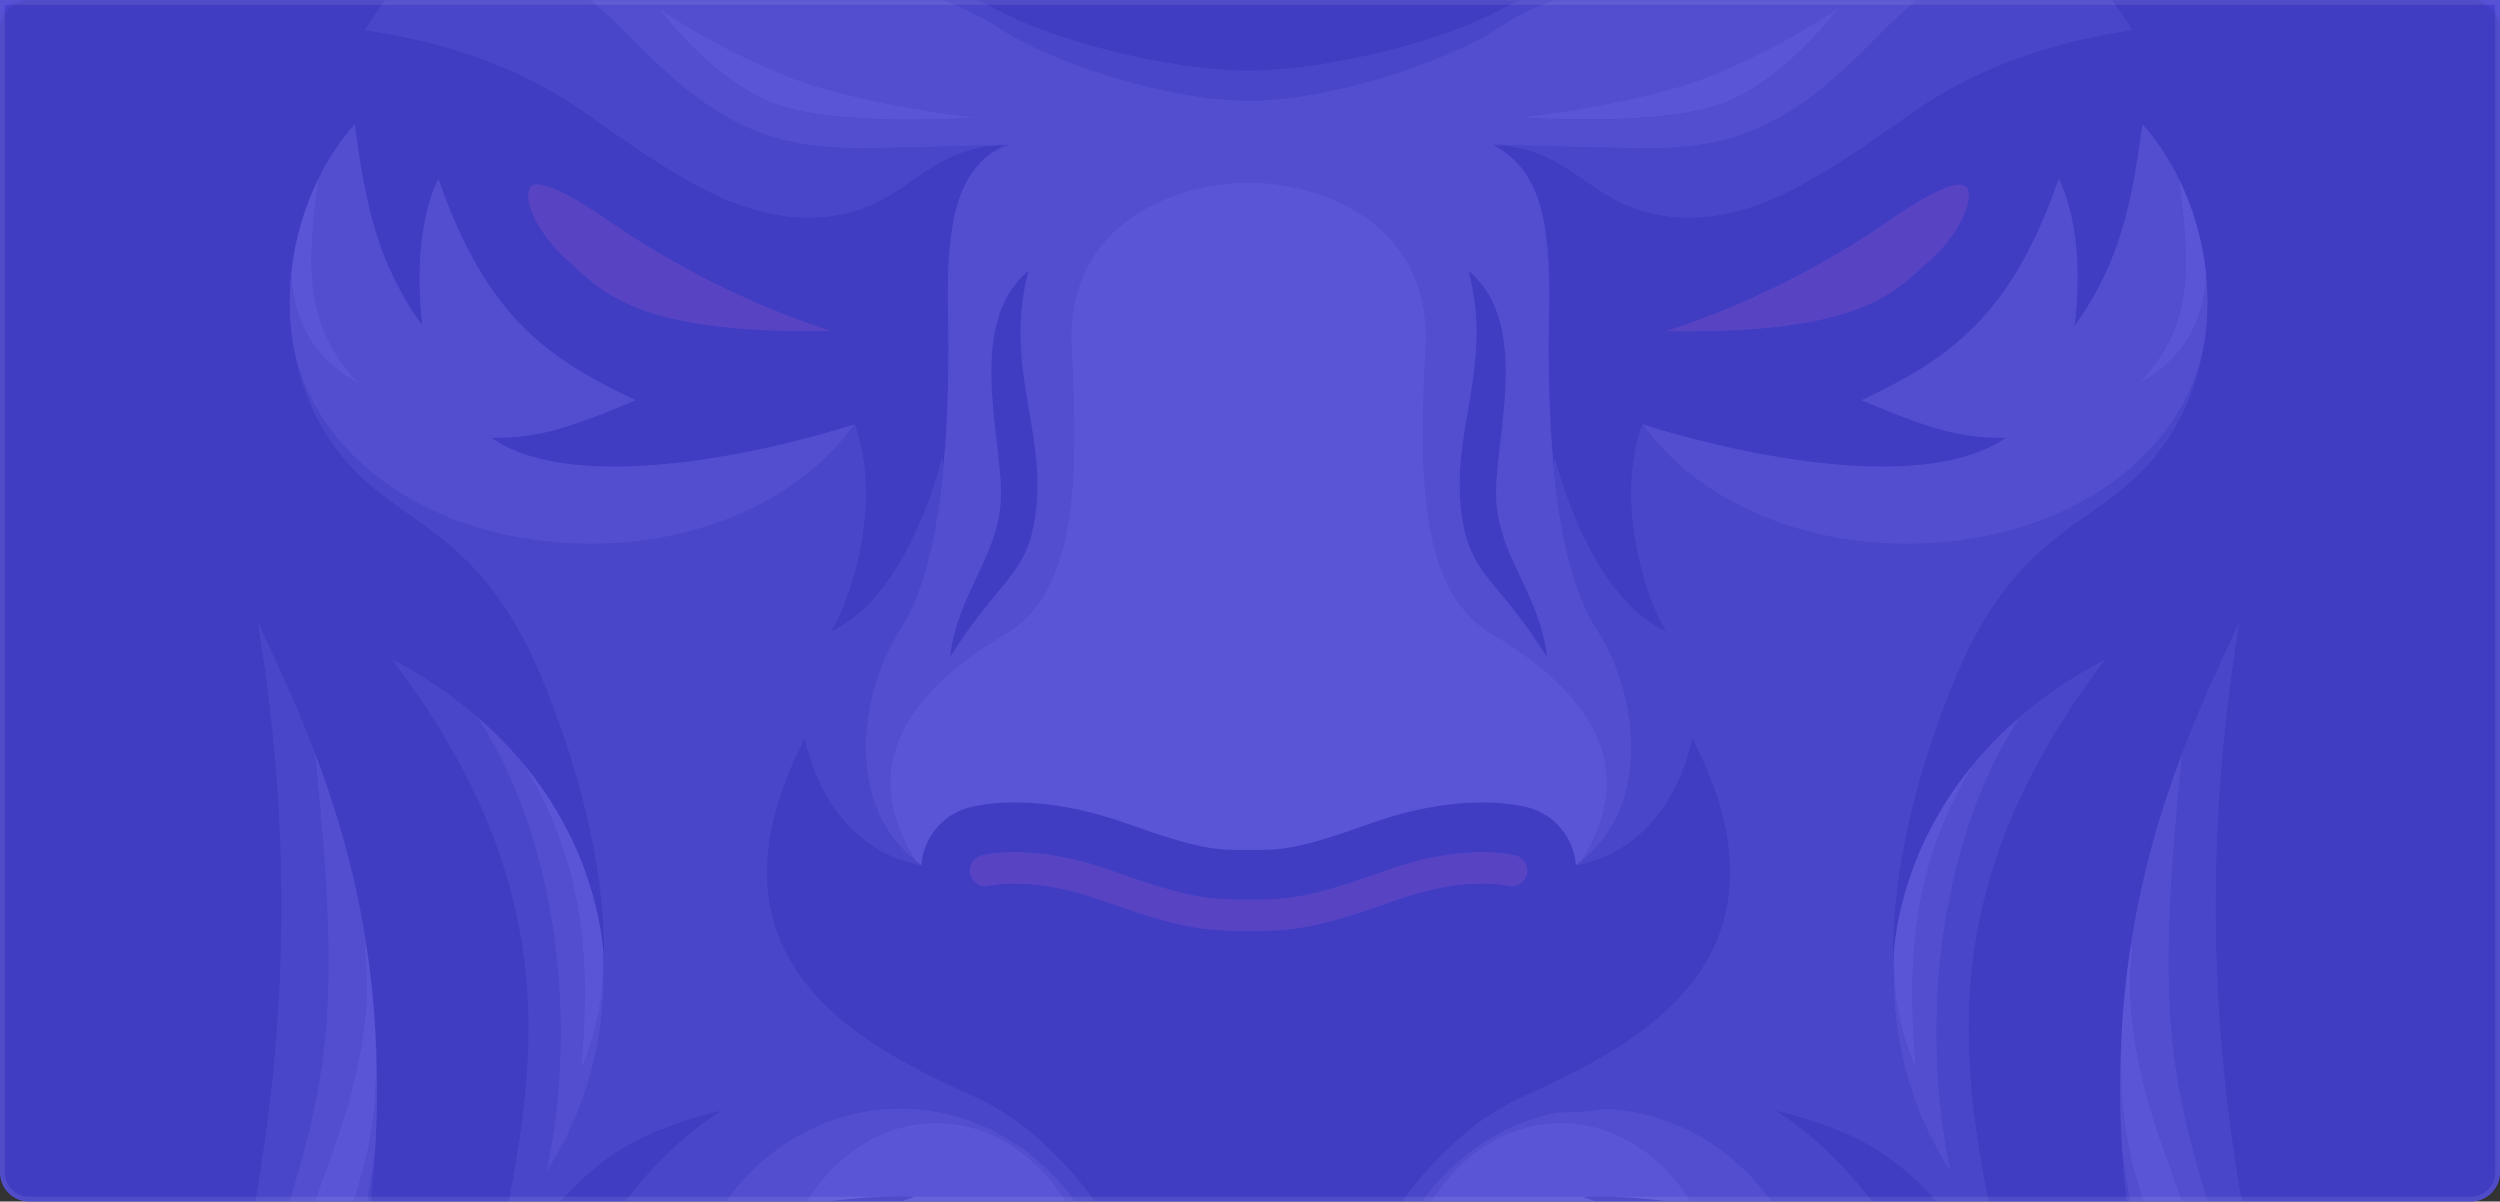 <svg width="1032" height="496" viewBox="0 0 1032 496" fill="none" xmlns="http://www.w3.org/2000/svg">
<rect x="0" y="0" width="1032" height="496" fill="#333333" stroke="none"/>
<path d="M0 0H1032V484C1032 490.627 1026.63 496 1020 496H12C5.373 496 0 490.627 0 484V0Z" fill="#4842D1"/>
<mask id="mask0_2_3562" style="mask-type:luminance" maskUnits="userSpaceOnUse" x="0" y="0" width="1032" height="496">
<rect width="1032" height="496" rx="12" fill="white"/>
<rect x="1" y="1" width="1030" height="494" rx="11" stroke="white" stroke-width="2"/>
</mask>
<g mask="url(#mask0_2_3562)">
<g opacity="0.1">
<path d="M861.371 206.027C861.088 206.189 860.8 206.35 860.512 206.512C860.8 206.35 861.088 206.189 861.371 206.027Z" fill="#05063A"/>
<path d="M869.641 200.758C869.414 200.912 869.191 201.067 868.959 201.222C869.191 201.067 869.414 200.912 869.641 200.758Z" fill="#05063A"/>
<path d="M852.451 210.641C852.11 210.798 851.77 210.955 851.43 211.112C851.77 210.955 852.11 210.798 852.451 210.641Z" fill="#05063A"/>
<path d="M842.913 214.688C842.535 214.83 842.149 214.968 841.762 215.11C842.149 214.968 842.531 214.83 842.913 214.688Z" fill="#05063A"/>
<path d="M822.085 220.801C821.716 220.881 821.338 220.947 820.965 221.027C821.338 220.947 821.716 220.881 822.085 220.801Z" fill="#05063A"/>
<path d="M877.161 195.113C877.031 195.219 876.9 195.328 876.77 195.433C876.9 195.328 877.031 195.219 877.161 195.113Z" fill="#05063A"/>
<path d="M810.825 222.777C810.519 222.777 810.209 222.778 809.908 222.778C810.209 222.778 810.519 222.777 810.825 222.777Z" fill="#05063A"/>
<path d="M832.78 218.07C832.389 218.186 831.993 218.293 831.598 218.404C831.993 218.293 832.389 218.186 832.78 218.07Z" fill="#05063A"/>
<path d="M146.822 189.087C146.821 189.087 146.821 189.086 146.82 189.086C146.821 189.086 146.821 189.087 146.822 189.087Z" fill="#05063A"/>
<path d="M883.853 189.086C883.853 189.086 883.852 189.087 883.852 189.087C883.852 189.087 883.853 189.086 883.853 189.086Z" fill="#05063A"/>
<path d="M179.403 211.107C179.063 210.955 178.727 210.798 178.391 210.641C178.727 210.798 179.063 210.955 179.403 211.107Z" fill="#05063A"/>
<path d="M170.3 206.503C170.016 206.346 169.737 206.184 169.453 206.027C169.737 206.184 170.016 206.346 170.3 206.503Z" fill="#05063A"/>
<path d="M189.037 215.105C188.655 214.968 188.272 214.83 187.895 214.688C188.272 214.83 188.655 214.968 189.037 215.105Z" fill="#05063A"/>
<path d="M199.232 218.399C198.841 218.288 198.445 218.181 198.059 218.07C198.445 218.181 198.841 218.288 199.232 218.399Z" fill="#05063A"/>
<path d="M161.881 201.213C161.658 201.063 161.44 200.908 161.217 200.758C161.44 200.912 161.658 201.063 161.881 201.213Z" fill="#05063A"/>
<path d="M154.053 195.429C153.923 195.324 153.797 195.219 153.666 195.113C153.797 195.219 153.923 195.324 154.053 195.429Z" fill="#05063A"/>
<path d="M209.877 221.027C209.508 220.952 209.13 220.881 208.766 220.801C209.135 220.881 209.508 220.952 209.877 221.027Z" fill="#05063A"/>
<path d="M515.4 29.217C547.681 29.217 595.799 16.911 619.554 3.987C642.389 -8.439 686.541 -16.289 707.246 -16.334C708.078 -16.338 708.945 -16.347 709.698 -16.325C700.56 -26.172 657.927 -31.709 625.034 -23.712C592.145 -15.711 550.119 -12.015 515.4 -12.015C480.68 -12.015 438.654 -15.711 405.766 -23.712C372.873 -31.709 330.239 -26.172 321.102 -16.325C321.854 -16.347 322.721 -16.338 323.553 -16.334C344.258 -16.289 388.41 -8.439 411.246 3.987C435.001 16.911 483.119 29.217 515.4 29.217Z" fill="#05063A"/>
<path d="M424.652 111.659C397.848 133.816 414.344 182.205 413.126 206.208C411.913 230.211 395.189 244.91 392.146 271.37C413.343 237.496 424.709 237.875 427.784 209.918C431.433 176.682 414.353 150.115 424.652 111.659Z" fill="#05063A"/>
<path d="M606.158 111.62C616.457 150.075 599.377 176.642 603.027 209.878C606.101 237.835 617.467 237.456 638.665 271.331C635.621 244.87 618.897 230.171 617.684 206.168C616.467 182.166 632.962 133.776 606.158 111.62Z" fill="#05063A"/>
<path d="M799.136 224.098C798.941 224.098 798.741 224.098 798.545 224.098C798.741 224.098 798.941 224.098 799.136 224.098Z" fill="#05063A"/>
<path d="M232.294 224.098C232.099 224.098 231.899 224.098 231.703 224.098C231.899 224.098 232.099 224.098 232.294 224.098Z" fill="#05063A"/>
<path d="M911.544 782.573C917.904 677.269 907.398 664.016 882.925 530.52C879.329 510.911 877.137 492.431 876.041 474.939C874.883 456.487 874.98 439.164 876.05 422.89C876.112 421.934 876.16 420.969 876.23 420.022C876.279 419.301 876.345 418.536 876.398 417.803C877.141 408.432 878.193 399.408 879.523 390.726C884.18 360.234 892.102 333.883 900.844 310.88C908.573 290.533 916.945 272.805 924.265 257.181C912.336 331.117 907.569 421.854 933.01 533.878C961.106 657.594 933.01 742.243 911.544 782.573ZM852.616 908.663C859.425 849.556 852.546 841.786 838.914 765.912C836.858 754.482 835.784 743.759 835.472 733.655C834.283 695.068 844.491 665.768 856.3 642.761C862.062 631.527 868.202 621.791 873.576 613.203C863.69 654.489 858.312 705.44 873.105 769.252C889.439 839.727 868.242 886.577 852.616 908.663ZM796.175 107.839C783.133 119.065 770.575 138.1 687.976 136.632C731.934 122.48 766.227 100.514 778.789 91.73C791.346 82.946 807.768 73.184 811.633 77.089C815.498 80.994 809.217 96.609 796.175 107.839ZM219.197 77.089C223.061 73.184 239.484 82.946 252.046 91.73C264.603 100.514 298.9 122.48 342.854 136.632C260.255 138.1 247.697 119.065 234.655 107.839C221.613 96.609 215.332 80.994 219.197 77.089ZM789.013 520.638C790.334 522.919 791.58 525.209 792.772 527.509C772.913 518.165 754.483 511.396 737.942 506.499C723.298 502.163 710.129 499.272 698.804 497.386C670.339 492.649 653.406 494.117 653.406 494.117C653.406 494.117 676.351 501.709 707.18 516.088C720.059 522.096 734.289 529.288 748.832 537.614C769.594 549.497 790.915 563.685 809.666 580.029C812.852 602.854 810.81 624.789 805.079 643.935C784.475 621.867 764.175 604.241 745.174 590.205C732.608 580.919 720.64 573.234 709.513 566.829C666.307 541.968 636.103 536.866 636.103 536.866C636.103 536.866 667.126 556.8 702.149 588.204C711.894 596.943 721.943 606.572 731.727 616.908C749.606 635.792 766.583 657.029 779.092 679.524C780.351 681.792 781.544 683.923 782.768 686.12C775.14 694.952 766.376 701.673 756.935 705.546C752.027 707.561 746.547 709.122 740.676 710.265C725.974 685.306 710.675 664.585 695.907 647.44C687.443 637.615 679.168 628.987 671.272 621.436C635.668 587.377 608 575.248 608 575.248C608 575.248 627.727 596.2 650.562 627.911C656.619 636.326 662.891 645.479 669.075 655.219C680.031 672.466 690.674 691.51 699.332 711.279C654.207 705.813 603.202 679.916 580.292 627.222C546.276 548.99 561.545 504.431 606.019 466.858C612.652 461.255 622.111 455.273 633.511 450.554C672.192 432.306 746.728 397.3 698.619 304.738C688.411 348.502 658.494 355.871 650.637 357.081C650.655 357.059 650.664 357.041 650.681 357.019C650.646 357.045 650.607 357.068 650.571 357.094C649.594 345.669 641.658 336.28 631.002 333.389V333.38C630.703 333.296 630.293 333.193 629.814 333.078C629.624 333.038 629.439 332.993 629.25 332.953C622.001 331.326 599.073 327.977 565.502 340.011C536.166 350.521 529.344 350.939 515.413 350.939C501.486 350.939 494.668 350.521 465.332 340.011C431.752 327.977 408.838 331.326 401.584 332.953C401.395 332.993 401.206 333.038 401.016 333.078C400.537 333.193 400.132 333.296 399.828 333.38L399.832 333.389C389.176 336.28 381.236 345.669 380.259 357.094C380.223 357.068 380.184 357.041 380.144 357.014C380.162 357.036 380.175 357.054 380.193 357.077C372.336 355.867 342.418 348.502 332.211 304.738C284.107 397.3 358.642 432.306 397.319 450.554C408.719 455.273 418.178 461.255 424.815 466.858C469.289 504.431 484.553 548.99 450.543 627.222C427.632 679.916 376.623 705.813 331.502 711.279C340.16 691.51 350.803 672.466 361.754 655.219C367.939 645.479 374.211 636.326 380.267 627.911C403.103 596.2 422.835 575.248 422.835 575.248C422.835 575.248 395.167 587.377 359.562 621.436C351.666 628.987 343.387 637.615 334.923 647.44C320.155 664.585 304.855 685.306 290.154 710.265C284.283 709.122 278.803 707.561 273.895 705.546C264.458 701.673 255.694 694.952 248.062 686.12C249.286 683.923 250.479 681.792 251.742 679.524C264.251 657.029 281.224 635.792 299.103 616.908C308.887 606.572 318.94 596.943 328.685 588.204C363.709 556.8 394.726 536.866 394.726 536.866C394.726 536.866 364.527 541.968 321.322 566.829C310.19 573.234 298.222 580.919 285.656 590.205C266.659 604.241 246.354 621.867 225.755 643.935C220.024 624.789 217.978 602.854 221.169 580.029C239.919 563.685 261.24 549.497 281.998 537.614C296.541 529.288 310.776 522.096 323.65 516.088C354.479 501.709 377.424 494.117 377.424 494.117C377.424 494.117 360.491 492.649 332.031 497.386C320.706 499.272 307.532 502.163 292.892 506.499C276.347 511.396 257.917 518.165 238.062 527.504C239.25 525.209 240.496 522.919 241.816 520.638C259.467 490.146 278.794 470.439 298.192 458.315C246.015 470.803 236.891 489.883 203.972 528.18C216.639 456.883 242.626 378.838 162.047 272.343C175.648 279.539 187.118 287.487 196.806 295.786C204.236 302.15 210.587 308.719 216.058 315.31C243.797 348.733 248.322 382.734 249.048 393.47C249.198 395.712 249.185 396.939 249.185 396.939C249.185 396.939 253.296 351.255 223.7 279.819C194.108 208.384 155.779 219.489 131.32 173.324C126.32 163.886 123.168 153.991 121.381 144.006C121.381 144.006 121.381 144.002 121.377 144.002C121.007 142.151 120.677 140.297 120.439 138.416C120.325 137.499 120.245 136.579 120.157 135.658C120.074 134.751 119.972 133.839 119.924 132.927C119.84 131.362 119.752 129.783 119.669 128.186C119.506 122.952 119.7 117.752 120.25 112.625C121.733 98.806 125.65 85.597 131.355 73.976C135.532 65.463 140.616 57.774 146.426 51.392C150.7 82.858 155.317 108.039 174.376 134.457C171.471 108.039 174.239 87.99 180.952 73.82C200.684 130.303 225.346 147.746 262.336 165.189C231.099 178.483 220.068 180.707 202.805 180.707C238.141 205.244 319.011 185.968 352.731 175.17L352.766 175.161C364.272 205.893 351.943 246.596 342.898 260.717C369.206 249.087 384 208.383 388.934 189.281C389.119 190.611 389.286 191.768 389.453 192.942C391.597 170.504 391.777 147.337 391.377 128.796C390.624 93.829 394.744 74.821 408.076 64.036C410.044 62.444 412.209 61.025 414.591 59.77C414.652 59.739 414.701 59.704 414.758 59.673C414.04 59.699 413.411 59.797 412.724 59.842C379.871 62.057 374.233 85.993 341.155 89.422C307.382 92.922 278.807 72.797 241.57 46.548C204.337 20.299 163.975 14.58 150.651 12.427C158.825 -0.306 167.813 -11.905 177.426 -22.508C186.176 -32.164 195.455 -40.987 205.173 -48.997C212.894 -55.362 220.891 -61.215 229.096 -66.6C284.842 -103.177 350.46 -117.769 408.697 -118.818C401.848 -115.683 395.695 -112.668 390.056 -109.75C375.417 -102.167 364.607 -95.327 356.587 -89.309C345.266 -80.815 339.421 -73.952 335.957 -68.949C405.193 -95.167 482.3 -88.198 482.3 -88.198L515.417 -49.696L548.53 -88.198C548.53 -88.198 625.637 -95.167 694.873 -68.949C691.413 -73.952 685.564 -80.815 674.247 -89.309C666.228 -95.322 655.413 -102.167 640.773 -109.75C635.135 -112.668 628.982 -115.683 622.137 -118.818C680.374 -117.769 745.997 -103.177 801.747 -66.592C809.952 -61.21 817.945 -55.353 825.67 -48.989C835.432 -40.943 844.755 -32.07 853.549 -22.357C863.109 -11.794 872.044 -0.244 880.183 12.427C866.855 14.58 826.493 20.299 789.26 46.548C752.027 72.797 723.448 92.922 689.679 89.422C656.835 86.02 651.033 62.399 618.788 59.9C617.877 59.828 617.027 59.708 616.072 59.673C634.748 69.422 640.32 88.546 639.453 128.796C639.057 147.337 639.233 170.509 641.376 192.942C641.544 191.768 641.715 190.616 641.896 189.281C646.83 208.383 661.624 249.087 687.932 260.717C678.891 246.596 666.558 205.893 678.068 175.161L678.099 175.17C711.823 185.968 792.689 205.244 828.024 180.707C810.762 180.707 799.731 178.483 768.493 165.189C805.489 147.746 830.15 130.303 849.878 73.82C856.595 87.99 859.364 108.039 856.454 134.457C875.517 108.039 880.13 82.858 884.404 51.392C890.214 57.774 895.298 65.463 899.475 73.976C905.179 85.597 909.101 98.806 910.58 112.625C911.13 117.752 911.324 122.952 911.165 128.186C911.077 129.783 910.994 131.362 910.906 132.927C910.857 133.839 910.756 134.751 910.677 135.658C910.584 136.579 910.505 137.499 910.391 138.416C910.153 140.297 909.823 142.151 909.453 144.002V144.006C907.666 153.991 904.515 163.886 899.515 173.324C875.055 219.489 836.726 208.384 807.13 279.819C777.539 351.255 781.65 396.939 781.65 396.939C781.65 396.939 781.636 395.712 781.786 393.47C782.508 382.734 787.033 348.733 814.776 315.31C820.247 308.719 826.594 302.15 834.024 295.786C843.712 287.487 855.182 279.539 868.787 272.343C788.204 378.838 814.19 456.883 826.858 528.18C793.939 489.883 784.819 470.803 732.638 458.315C752.036 470.439 771.363 490.146 789.013 520.638ZM802.883 890.082C813.306 950.399 793.666 988.429 779.735 1006C787.988 956.727 782.631 949.754 774.686 885.065C772.191 864.731 773.023 847.199 775.875 831.949C779.365 813.287 785.884 798.059 793.032 785.29C798.754 775.065 804.872 766.41 810.172 758.876C800.154 792.957 793.441 835.462 802.883 890.082ZM454.275 371.509C425.911 361.346 408.574 365.616 408.398 365.656C405.004 366.523 401.505 364.482 400.616 361.048C399.722 357.615 401.721 354.106 405.11 353.181C405.955 352.949 426.07 347.706 458.549 359.336C489.58 370.455 498.33 371.446 515.413 371.446C532.5 371.446 541.25 370.455 572.281 359.336C604.76 347.71 624.884 352.954 625.72 353.181C629.123 354.106 631.143 357.65 630.223 361.093C629.307 364.522 625.83 366.554 622.432 365.656C622.15 365.585 604.83 361.373 576.555 371.509C545.387 382.672 534.986 384.362 515.413 384.362C495.843 384.362 485.443 382.672 454.275 371.509ZM668.891 966.463C679.507 875.298 644.594 860.582 644.594 860.582C654.167 911.67 651.769 998.529 609.54 1057.06C611.358 1028.23 589.513 1008.18 589.513 1008.18C589.513 1008.18 589.847 1010.09 590.23 1013.5C593.897 1016.68 593.598 1028.75 591.287 1032.32C591.577 1068.76 582.426 1138.27 515.417 1182.45C447.919 1135.95 438.76 1068.54 439.235 1032.72C436.915 1029.52 437.54 1017.29 440.476 1013.75C440.925 1010.2 441.321 1008.18 441.321 1008.18C441.321 1008.18 419.472 1028.23 421.29 1057.06C379.066 998.529 376.667 911.67 386.24 860.582C386.24 860.582 351.327 875.298 361.939 966.463C282.764 843.072 345.455 724.591 507.82 720.975C510.351 720.921 512.833 720.806 515.417 720.806C517.996 720.806 520.479 720.921 523.014 720.975C685.374 724.591 748.066 843.072 668.891 966.463ZM256.143 885.065C248.199 949.754 242.842 956.727 251.099 1006C237.168 988.429 217.524 950.399 227.951 890.082C237.393 835.462 230.68 792.957 220.658 758.876C225.958 766.41 232.076 775.065 237.798 785.29C244.946 798.059 251.465 813.287 254.955 831.949C257.807 847.199 258.639 864.731 256.143 885.065ZM195.358 733.655C195.05 743.759 193.971 754.482 191.916 765.912C178.284 841.786 171.409 849.556 178.214 908.663C162.588 886.577 141.39 839.727 157.729 769.252C172.518 705.44 167.14 654.489 157.258 613.203C162.628 621.791 168.768 631.527 174.534 642.761C186.339 665.768 196.551 695.068 195.358 733.655ZM119.286 782.573C97.824 742.243 69.729 657.594 97.824 533.878C123.26 421.854 118.494 331.117 106.565 257.181C113.885 272.805 122.257 290.533 129.986 310.88C138.728 333.883 146.65 360.234 151.312 390.726C152.636 399.403 153.688 408.427 154.432 417.789C154.485 418.532 154.551 419.31 154.6 420.04C154.67 420.974 154.718 421.93 154.78 422.877C155.854 439.155 155.946 456.478 154.789 474.939C153.693 492.431 151.501 510.911 147.909 530.52C123.432 664.016 112.93 677.269 119.286 782.573ZM292.628 -717.3L301.972 -746.355L311.317 -717.3H341.547L317.087 -699.345L326.436 -670.29L301.972 -688.249L277.517 -670.29L286.858 -699.345L262.398 -717.3H292.628ZM393.705 -731.109L403.05 -760.16L412.39 -731.109H442.624L418.165 -713.155L427.509 -684.099L403.05 -702.054L378.59 -684.099L387.93 -713.155L363.471 -731.109H393.705ZM503.41 -737.643L515.417 -774.984L527.425 -737.643H566.282L534.846 -714.565L546.849 -677.219L515.413 -700.301L483.977 -677.219L495.989 -714.565L464.548 -737.643H503.41ZM618.44 -731.109L627.784 -760.16L637.125 -731.109H667.359L642.899 -713.155L652.24 -684.099L627.78 -702.054L603.321 -684.099L612.665 -713.155L588.21 -731.109H618.44ZM719.517 -717.3L728.857 -746.355L738.202 -717.3H768.436L743.972 -699.345L753.317 -670.29L728.857 -688.249L704.398 -670.29L713.742 -699.345L689.283 -717.3H719.517ZM1056.93 -636.262C1056.93 -636.262 1039.63 -649.049 949.948 -672.376C939.036 -675.218 928.111 -677.886 917.442 -680.372C915.307 -680.87 913.181 -681.36 911.073 -681.844C906.848 -682.809 902.675 -683.743 898.568 -684.646C894.462 -685.554 890.425 -686.425 886.468 -687.266C867 -691.402 849.592 -694.76 836.282 -697.206C834.719 -697.491 833.201 -697.771 831.757 -698.033C828.003 -698.714 824.653 -699.305 821.765 -699.812C814.072 -701.155 809.666 -701.862 809.666 -701.862L781.716 -759.893C781.716 -759.893 751.477 -768.441 699.38 -776.451C680.99 -779.28 659.881 -782.042 636.416 -784.332C628.594 -785.102 620.513 -785.813 612.181 -786.458C603.849 -787.108 595.27 -787.686 586.458 -788.184C582.052 -788.437 577.585 -788.664 573.064 -788.873C564.019 -789.287 554.749 -789.612 545.264 -789.834C535.779 -790.056 526.078 -790.172 516.179 -790.172C506.28 -790.172 496.578 -790.056 487.093 -789.834C477.608 -789.612 468.338 -789.287 459.293 -788.873C454.772 -788.664 450.305 -788.437 445.899 -788.184C437.087 -787.686 428.508 -787.108 420.176 -786.458C411.844 -785.813 403.763 -785.102 395.941 -784.332C380.298 -782.807 365.703 -781.068 352.26 -779.24C342.181 -777.87 332.748 -776.451 324.015 -775.033C277.429 -767.463 250.642 -759.893 250.642 -759.893L222.692 -701.862C222.692 -701.862 218.286 -701.155 210.592 -699.812C209.628 -699.643 208.615 -699.465 207.555 -699.278C205.429 -698.9 203.105 -698.487 200.6 -698.033C199.157 -697.771 197.638 -697.491 196.075 -697.206C182.765 -694.76 165.357 -691.402 145.889 -687.266C143.908 -686.843 141.914 -686.416 139.894 -685.98C133.842 -684.673 127.618 -683.29 121.284 -681.844C119.176 -681.36 117.05 -680.87 114.915 -680.372C104.246 -677.886 93.321 -675.218 82.41 -672.376C79.606 -671.646 76.873 -670.93 74.21 -670.223C63.558 -667.39 54.011 -664.721 45.459 -662.222C39.045 -660.35 33.196 -658.571 27.857 -656.894C-14.843 -643.454 -24.57 -636.262 -24.57 -636.262V378.02C-24.57 755.536 146.527 984.778 296.233 1113.1C304.552 1120.23 312.805 1127.05 320.956 1133.56C345.411 1153.11 368.977 1169.92 390.761 1184.22C408.913 1196.14 425.828 1206.32 440.991 1214.87C447.052 1218.29 452.84 1221.46 458.311 1224.37C463.778 1227.29 468.937 1229.95 473.748 1232.37C478.559 1234.79 483.022 1236.97 487.106 1238.92C491.191 1240.86 494.897 1242.57 498.185 1244.05C509.708 1249.25 516.179 1251.67 516.179 1251.67C516.179 1251.67 529.379 1246.73 551.66 1235.83C556.114 1233.64 560.934 1231.22 566.083 1228.56C581.529 1220.56 599.945 1210.35 620.443 1197.69C627.274 1193.48 634.334 1188.99 641.597 1184.22C645.228 1181.84 648.908 1179.38 652.631 1176.86C667.535 1166.76 683.165 1155.53 699.253 1143.11C703.276 1140 707.325 1136.82 711.401 1133.56C719.553 1127.05 727.805 1120.23 736.124 1113.1C744.439 1105.97 752.824 1098.53 761.24 1090.77C904.317 958.849 1056.93 734.562 1056.93 378.02V-636.262Z" fill="#05063A"/>
<path d="M761.231 1090.77C752.815 1098.53 744.43 1105.97 736.116 1113.1C727.797 1120.23 719.548 1127.05 711.392 1133.56C707.316 1136.82 703.267 1140 699.244 1143.11C683.156 1155.53 667.526 1166.76 652.627 1176.86C648.899 1179.38 645.219 1181.83 641.588 1184.22C634.325 1188.99 627.265 1193.47 620.434 1197.69C599.936 1210.34 581.52 1220.56 566.075 1228.56C560.925 1231.22 556.105 1233.64 551.651 1235.82C529.37 1246.72 516.17 1251.67 516.17 1251.67C516.17 1251.67 509.7 1249.25 498.181 1244.05C494.888 1242.57 491.182 1240.86 487.098 1238.91C483.013 1236.97 478.55 1234.79 473.739 1232.37C468.928 1229.95 463.77 1227.28 458.303 1224.37C452.832 1221.46 447.048 1218.29 440.983 1214.87C425.819 1206.31 408.904 1196.14 390.752 1184.22C368.969 1169.92 345.403 1153.1 320.948 1133.56C312.796 1127.05 304.543 1120.23 296.224 1113.1C146.519 984.771 -24.579 755.534 -24.579 378.018V-636.268C-24.579 -636.268 -14.851 -643.455 27.848 -656.895C33.187 -658.572 39.041 -660.351 45.454 -662.224C54.002 -664.723 63.554 -667.391 74.205 -670.225C76.868 -670.932 79.597 -671.652 82.401 -672.382C93.312 -675.219 104.237 -677.888 114.907 -680.374C117.041 -680.872 119.167 -681.366 121.276 -681.846C127.614 -683.291 133.833 -684.674 139.885 -685.982C141.906 -686.418 143.904 -686.849 145.88 -687.267C165.348 -691.408 182.757 -694.761 196.067 -697.207C197.629 -697.492 199.152 -697.772 200.596 -698.035C203.096 -698.488 205.42 -698.902 207.546 -699.28C208.607 -699.467 209.619 -699.645 210.583 -699.814C218.282 -701.157 222.683 -701.868 222.683 -701.868L250.633 -759.899C250.633 -759.899 277.421 -767.469 324.007 -775.034C332.74 -776.457 342.172 -777.876 352.252 -779.246C365.694 -781.069 380.29 -782.808 395.933 -784.338C403.754 -785.103 411.84 -785.815 420.168 -786.46C428.5 -787.109 437.078 -787.687 445.89 -788.19C450.296 -788.439 454.764 -788.666 459.284 -788.875C468.33 -789.288 477.604 -789.613 487.089 -789.835C496.574 -790.058 506.271 -790.173 516.17 -790.173C526.069 -790.173 535.77 -790.058 545.256 -789.835C554.741 -789.613 564.011 -789.288 573.056 -788.875C577.576 -788.666 582.044 -788.439 586.45 -788.19C595.262 -787.687 603.84 -787.109 612.172 -786.46C620.504 -785.815 628.586 -785.103 636.407 -784.338C659.872 -782.043 680.982 -779.281 699.372 -776.453C751.468 -768.443 781.707 -759.899 781.707 -759.899L809.661 -701.868C809.661 -701.868 814.063 -701.157 821.757 -699.814C824.644 -699.307 827.994 -698.715 831.748 -698.035C833.192 -697.772 834.711 -697.492 836.273 -697.207C849.583 -694.761 866.992 -691.408 886.464 -687.267C890.417 -686.427 894.457 -685.555 898.564 -684.652C902.666 -683.745 906.843 -682.811 911.064 -681.846C913.177 -681.366 915.299 -680.872 917.433 -680.374C928.103 -677.888 939.032 -675.219 949.939 -672.382C1039.62 -649.05 1056.92 -636.268 1056.92 -636.268V378.018C1056.92 734.56 904.308 958.842 761.231 1090.77ZM956.163 -696.798C902.983 -710.63 850.186 -720.441 826.471 -724.586L804.146 -770.934L799.234 -781.127L788.428 -784.178C783.921 -785.455 676.145 -815.391 516.17 -815.391C356.195 -815.391 248.423 -785.455 243.912 -784.178L233.106 -781.127L228.194 -770.934L205.874 -724.586C182.154 -720.441 129.357 -710.63 76.182 -696.798C-11.348 -674.027 -34.35 -660.284 -39.311 -656.615L-49.531 -649.063V378.018C-49.531 534.707 -20.362 679.389 37.171 808.046C83.295 911.187 147.597 1004.19 228.286 1084.49C365.712 1221.23 501.773 1273.17 507.499 1275.31L516.17 1278.56L524.841 1275.31C530.568 1273.17 666.633 1221.23 804.054 1084.49C884.747 1004.19 949.045 911.187 995.169 808.046C1052.7 679.389 1081.88 534.707 1081.88 378.018V-649.059L1071.66 -656.615C1066.69 -660.284 1043.69 -674.027 956.163 -696.798Z" fill="#4D5871"/>
<path d="M463.053 556.679C463.053 507.858 430.495 467.31 387.641 459.109C382.452 458.117 377.117 457.57 371.664 457.57C370.488 457.57 369.331 457.619 368.169 457.664C336.059 458.976 308.206 478.238 292.871 506.475C307.515 502.139 320.685 499.248 332.01 497.362C344.273 476.837 364.049 463.445 386.435 463.445C423.668 463.445 453.85 500.342 453.85 545.858C453.85 591.374 423.668 628.27 386.435 628.27C384.344 628.27 382.289 628.119 380.251 627.892C374.194 636.303 367.922 645.456 361.738 655.196C365 655.578 368.305 655.787 371.664 655.787C422.136 655.787 463.053 611.414 463.053 556.679Z" fill="#B5BABC"/>
<path d="M453.86 545.908C453.86 500.392 423.678 463.496 386.446 463.496C364.059 463.496 344.283 476.887 332.02 497.413C360.485 492.676 377.418 494.144 377.418 494.144C377.418 494.144 354.473 501.736 323.644 516.114C320.704 525.365 319.031 535.39 319.031 545.908C319.031 553.162 319.872 560.158 321.311 566.856C364.517 541.994 394.72 536.893 394.72 536.893C394.72 536.893 363.698 556.827 328.68 588.23C335.872 602.876 346.634 614.577 359.552 621.462C395.156 587.403 422.824 575.275 422.824 575.275C422.824 575.275 403.097 596.227 380.261 627.937C382.299 628.164 384.355 628.32 386.446 628.32C423.678 628.32 453.86 591.423 453.86 545.908Z" fill="white"/>
<path d="M342.836 136.597C298.879 122.444 264.584 100.477 252.022 91.694C239.462 82.902 223.038 73.146 219.175 77.049C215.315 80.953 221.594 96.566 234.638 107.793C247.679 119.018 260.24 138.05 342.836 136.597Z" fill="#EB5437"/>
<path d="M121.392 144.04C121.059 142.182 120.681 140.324 120.445 138.457C120.685 140.337 121.019 142.191 121.392 144.04Z" fill="#B5BABC"/>
<path d="M146.824 189.118C146.868 189.162 146.912 189.202 146.952 189.247C149.074 191.297 151.314 193.272 153.647 195.18C153.783 195.291 153.915 195.402 154.052 195.513C156.336 197.359 158.726 199.129 161.204 200.828C161.42 200.975 161.631 201.122 161.847 201.269C164.29 202.923 166.829 204.493 169.453 205.992C169.735 206.156 170.021 206.316 170.307 206.481C172.908 207.94 175.593 209.323 178.362 210.626C178.701 210.786 179.039 210.942 179.383 211.102C182.143 212.374 184.986 213.566 187.9 214.673C188.274 214.816 188.652 214.953 189.031 215.096C191.962 216.177 194.964 217.182 198.041 218.093C198.424 218.205 198.816 218.311 199.203 218.423C202.315 219.316 205.493 220.126 208.741 220.833C209.106 220.909 209.481 220.98 209.846 221.055C213.156 221.749 216.528 222.354 219.974 222.843C220.278 222.888 220.59 222.919 220.898 222.963C224.437 223.444 228.033 223.831 231.7 224.089C231.889 224.102 232.083 224.106 232.272 224.12C236.079 224.373 239.948 224.516 243.883 224.516C292.292 224.516 332.363 203.901 352.716 175.188C318.996 185.987 238.126 205.262 202.79 180.726C220.053 180.726 231.083 178.502 262.321 165.208C225.331 147.765 200.669 130.322 180.936 73.839C174.224 88.009 171.456 108.058 174.361 134.476C155.302 108.058 150.685 82.876 146.411 51.41C140.601 57.792 135.517 65.482 131.34 73.995C127.255 108.338 124.381 132.844 147.788 157.99C140.9 154.41 121.234 142.717 120.235 112.643C119.684 117.771 119.491 122.97 119.654 128.205C119.728 130.696 119.891 133.182 120.142 135.677C120.23 136.598 120.309 137.514 120.424 138.434C120.662 140.302 121.031 142.161 121.366 144.02V144.029C124.746 160.81 133.624 176.3 146.824 189.118Z" fill="#B5BABC"/>
<path d="M225.515 483.965C244.521 454.469 250.301 423.573 249.068 394.633C249.205 410.204 246.656 426.032 239.904 441.069C244.156 394.028 240.379 355.335 216.065 315.321C210.594 308.73 204.242 302.161 196.813 295.801C230.075 346.306 238.689 421.945 225.515 483.965Z" fill="#B5BABC"/>
<path d="M239.892 441.066C246.644 426.027 249.192 410.204 249.052 394.628C249.053 394.248 249.047 393.861 249.039 393.479C248.318 382.745 243.786 348.742 216.038 315.321C240.357 355.335 244.14 394.026 239.892 441.066Z" fill="white"/>
<path d="M147.788 158C124.385 132.853 127.255 108.348 131.344 74C125.64 85.626 121.718 98.835 120.234 112.653C121.238 142.722 140.904 154.415 147.788 158Z" fill="white"/>
<path d="M113.094 516.507C84.492 607.534 96.135 679.454 108.956 712.637C103.877 628.517 121.857 585.897 140.357 537.61C146.928 520.47 151.893 498.597 154.803 474.923C155.96 456.461 155.868 439.134 154.794 422.856C157.039 461.34 151.418 480.905 142.976 504.441C127.253 548.262 107.491 583.531 103.388 660.343C99.841 612.488 102.376 571.469 137.175 475.875C159.455 414.668 148.227 389.131 151.326 390.71C146.664 360.218 138.742 333.862 130 310.859C141.387 422.727 135.163 446.268 113.094 516.507Z" fill="#B5BABC"/>
<path d="M137.144 475.898C102.345 571.492 99.81 612.511 103.358 660.366C107.46 583.554 127.223 548.285 142.941 504.464C151.387 480.928 157.008 461.363 154.763 422.879C154.702 421.936 154.653 420.98 154.583 420.042C154.534 419.312 154.468 418.539 154.416 417.796C153.672 408.429 152.62 399.41 151.295 390.733C148.196 389.154 159.424 414.691 137.144 475.898Z" fill="white"/>
<path d="M921.893 712.632C934.715 679.454 946.357 607.529 917.755 516.502C895.686 446.268 889.467 422.727 900.849 310.859C892.108 333.862 884.185 360.213 879.528 390.705C882.622 389.126 871.394 414.664 893.674 475.874C928.473 571.464 931.013 612.488 927.461 660.343C923.359 583.526 903.596 548.262 887.878 504.441C879.431 480.905 873.81 461.34 876.055 422.869C874.985 439.143 874.889 456.466 876.046 474.918C878.956 498.597 883.925 520.465 890.492 537.61C908.992 585.892 926.972 628.517 921.893 712.632Z" fill="#B5BABC"/>
<path d="M887.864 504.468C903.587 548.289 923.35 583.553 927.452 660.37C931 612.515 928.46 571.492 893.661 475.902C871.38 414.691 882.609 389.158 879.514 390.732C878.185 399.414 877.133 408.442 876.394 417.809C876.336 418.543 876.27 419.308 876.222 420.028C876.156 420.975 876.103 421.945 876.042 422.897C873.801 461.372 879.422 480.932 887.864 504.468Z" fill="white"/>
<path d="M662.636 457.664C657.39 458.571 651.263 459.212 643.159 459.11C600.31 467.311 567.752 507.859 567.752 556.679C567.752 611.414 608.669 655.787 659.142 655.787C662.496 655.787 665.805 655.578 669.067 655.195C662.878 645.455 656.611 636.302 650.554 627.888C648.516 628.115 646.456 628.27 644.37 628.27C607.137 628.27 576.956 591.374 576.956 545.858C576.956 500.342 607.137 463.446 644.37 463.446C666.752 463.446 686.532 476.837 698.791 497.362C710.116 499.248 723.29 502.139 737.929 506.475C722.599 478.238 694.741 458.976 662.636 457.664Z" fill="#B5BABC"/>
<path d="M644.387 463.496C607.154 463.496 576.973 500.392 576.973 545.908C576.973 591.423 607.154 628.32 644.387 628.32C646.473 628.32 648.533 628.169 650.571 627.942C627.736 596.227 608.008 575.275 608.008 575.275C608.008 575.275 635.676 587.403 671.28 621.462C684.195 614.582 694.961 602.876 702.153 588.23C667.13 556.827 636.112 536.893 636.112 536.893C636.112 536.893 666.311 541.999 709.521 566.86C710.96 560.158 711.801 553.162 711.801 545.908C711.801 535.39 710.129 525.365 707.188 516.119C676.36 501.736 653.415 494.144 653.415 494.144C653.415 494.144 670.347 492.676 698.812 497.413C686.549 476.887 666.769 463.496 644.387 463.496Z" fill="white"/>
<path d="M778.786 91.785C766.226 100.568 731.93 122.534 687.974 136.685C770.575 138.154 783.133 119.119 796.177 107.895C809.214 96.664 815.493 81.049 811.63 77.145C807.764 73.239 791.343 83 778.786 91.785Z" fill="#EB5437"/>
<path d="M786.927 224.516C790.862 224.516 794.731 224.373 798.539 224.12C798.728 224.106 798.922 224.102 799.111 224.089C802.777 223.831 806.373 223.444 809.912 222.963C810.22 222.919 810.533 222.888 810.837 222.843C814.279 222.354 817.65 221.749 820.96 221.055C821.33 220.98 821.704 220.909 822.069 220.833C825.318 220.126 828.491 219.316 831.603 218.423C831.99 218.311 832.387 218.205 832.774 218.093C835.846 217.182 838.844 216.181 841.775 215.096C842.154 214.953 842.537 214.816 842.911 214.673C845.825 213.566 848.664 212.374 851.423 211.102C851.767 210.942 852.11 210.786 852.453 210.622C855.217 209.319 857.902 207.94 860.499 206.481C860.79 206.321 861.076 206.152 861.362 205.987C863.981 204.493 866.516 202.923 868.955 201.273C869.175 201.126 869.395 200.971 869.615 200.819C872.089 199.125 874.474 197.359 876.754 195.513C876.891 195.402 877.027 195.287 877.164 195.175C879.496 193.272 881.737 191.297 883.854 189.247C883.898 189.202 883.942 189.158 883.99 189.114C897.186 176.296 906.064 160.81 909.445 144.029V144.02C909.814 142.17 910.145 140.316 910.382 138.434C910.501 137.514 910.576 136.598 910.668 135.677C910.915 133.182 911.082 130.696 911.157 128.205C911.315 122.97 911.126 117.771 910.576 112.643C909.577 142.717 889.906 154.41 883.022 157.99C906.425 132.844 903.555 108.338 899.471 73.995C895.289 65.482 890.21 57.792 884.4 51.41C880.122 82.876 875.509 108.058 856.446 134.476C859.355 108.058 856.586 88.009 849.87 73.839C830.142 130.322 805.48 147.765 768.489 165.208C799.727 178.502 810.753 180.726 828.016 180.726C792.685 205.262 711.815 185.987 678.09 175.188C698.447 203.901 738.519 224.516 786.927 224.516Z" fill="#B5BABC"/>
<path d="M910.394 138.457C910.154 140.333 909.821 142.191 909.447 144.04C909.821 142.191 910.154 140.333 910.394 138.457Z" fill="#B5BABC"/>
<path d="M790.955 441.074C784.203 426.033 781.654 410.208 781.786 394.633C780.558 423.577 786.338 454.474 805.344 483.97C792.17 421.95 800.784 346.311 834.046 295.801C826.617 302.165 820.265 308.734 814.794 315.325C790.48 355.339 786.703 394.033 790.955 441.074Z" fill="#B5BABC"/>
<path d="M790.927 441.055C786.678 394.016 790.461 355.326 814.78 315.312C787.032 348.733 782.501 382.736 781.779 393.47C781.772 393.852 781.766 394.238 781.763 394.619C781.627 410.194 784.175 426.017 790.927 441.055Z" fill="white"/>
<path d="M883.098 158.093C889.982 154.509 909.648 142.816 910.652 112.747C909.168 98.928 905.247 85.719 899.542 74.094C903.631 108.442 906.501 132.947 883.098 158.093Z" fill="white"/>
<path d="M413.11 206.231C414.329 182.228 397.841 133.84 424.642 111.682C414.338 150.14 431.416 176.704 427.763 209.94C424.686 237.897 413.321 237.519 392.128 271.396C395.174 244.933 411.891 230.234 413.11 206.231ZM411.24 10.827C387.489 -4.9 340.59 -14.635 321.096 -13.888C321.743 -14.733 322.588 -15.543 323.552 -16.33C322.715 -16.33 321.853 -16.343 321.096 -16.321C330.233 -26.168 372.871 -31.705 405.76 -23.704C438.648 -15.703 480.679 -12.011 515.394 -12.011C550.113 -12.011 592.139 -15.703 625.028 -23.704C657.92 -31.705 700.554 -26.168 709.691 -16.321C708.939 -16.343 708.072 -16.33 707.24 -16.33C708.199 -15.543 709.049 -14.733 709.691 -13.888C690.201 -14.635 643.303 -4.9 619.548 10.827C595.792 26.553 547.675 41.532 515.394 41.532C483.113 41.532 434.995 26.553 411.24 10.827ZM321.58 43.484C294.664 34.563 271.961 3.546 271.961 3.546C271.961 3.546 295.087 19.69 324.943 31.57C354.798 43.444 402.736 48.586 402.736 48.586C402.736 48.586 348.491 52.406 321.58 43.484ZM709.212 43.484C682.301 52.406 628.056 48.586 628.056 48.586C628.056 48.586 675.993 43.444 705.849 31.57C735.705 19.69 758.83 3.546 758.83 3.546C758.83 3.546 736.123 34.563 709.212 43.484ZM617.681 206.231C618.896 230.234 635.618 244.933 638.664 271.396C617.466 237.519 606.101 237.897 603.029 209.94C599.371 176.704 616.449 150.14 606.149 111.682C632.946 133.84 616.462 182.228 617.681 206.231ZM377.999 355.431C349.032 310.04 386.014 278.872 414.897 261.847C444.132 244.617 445.352 199.075 442.306 144.3C439.26 89.525 489.204 75.373 515.394 75.373C541.583 75.373 591.532 89.525 588.486 144.3C585.44 199.075 586.659 244.617 615.894 261.847C644.773 278.872 681.759 310.04 652.793 355.431C683.177 331.472 675.161 284.031 659.351 260.068C649.073 244.497 643.862 219.24 641.353 192.969C639.214 170.536 639.033 147.364 639.434 128.823C640.297 88.578 634.729 69.453 616.053 59.704C617.008 59.74 617.857 59.856 618.769 59.927C618.403 59.793 618.148 59.704 618.148 59.704C618.148 59.704 637.48 60.598 677.072 61.217C716.664 61.83 739.807 51.37 773.307 16.906C801.002 -11.589 819.171 -20.71 853.53 -22.329C844.736 -32.043 835.413 -40.911 825.646 -48.961C806.975 -59.648 763.263 -78.359 674.224 -89.277C685.545 -80.783 691.39 -73.92 694.854 -68.917C625.617 -95.139 548.511 -88.165 548.511 -88.165L515.394 -49.668L482.281 -88.165C482.281 -88.165 405.174 -95.139 335.938 -68.917C339.397 -73.92 345.247 -80.783 356.568 -89.277C267.542 -78.363 223.826 -59.653 205.15 -48.965C195.436 -40.96 186.157 -32.136 177.402 -22.481C214.424 -21.382 232.915 -12.687 261.679 16.906C295.179 51.37 318.323 61.83 357.91 61.217C387.013 60.763 405.126 60.158 412.701 59.869C413.392 59.825 414.021 59.731 414.739 59.704C414.677 59.731 414.629 59.767 414.572 59.798C416.064 59.736 416.834 59.704 416.834 59.704C416.834 59.704 413.313 60.861 408.057 64.067C394.725 74.848 390.605 93.861 391.358 128.823C391.754 147.364 391.578 170.536 389.434 192.969C386.925 219.24 381.714 244.497 371.441 260.068C355.63 284.031 347.615 331.472 377.999 355.431Z" fill="#B5BABC"/>
<path d="M271.979 3.516C271.979 3.516 294.687 34.525 321.596 43.445C348.504 52.366 402.742 48.557 402.742 48.557C402.742 48.557 354.813 43.409 324.957 31.537C295.103 19.657 271.979 3.516 271.979 3.516Z" fill="white"/>
<path d="M628.073 48.492C628.073 48.492 682.314 52.31 709.221 43.385C736.132 34.458 758.841 3.45 758.841 3.45C758.841 3.45 735.713 19.597 705.862 31.471C676.009 43.351 628.073 48.492 628.073 48.492Z" fill="white"/>
<path d="M371.447 260.047C381.72 244.472 386.931 219.214 389.44 192.947C389.273 191.773 389.101 190.617 388.921 189.287C383.987 208.389 369.189 249.093 342.885 260.723C351.926 246.602 364.259 205.899 352.749 175.166L352.718 175.175C332.361 203.888 292.294 224.502 243.881 224.502C239.946 224.502 236.081 224.36 232.274 224.107C232.085 224.093 231.891 224.089 231.702 224.075C228.031 223.817 224.435 223.431 220.896 222.95C220.592 222.906 220.28 222.875 219.972 222.83C216.53 222.341 213.158 221.736 209.844 221.042C209.478 220.967 209.109 220.9 208.743 220.82C205.49 220.113 202.317 219.303 199.201 218.409C198.818 218.298 198.426 218.196 198.039 218.08C194.966 217.168 191.965 216.168 189.033 215.083C188.655 214.94 188.276 214.802 187.902 214.66C184.984 213.553 182.145 212.361 179.38 211.089C179.042 210.929 178.698 210.773 178.359 210.613C175.595 209.31 172.906 207.927 170.304 206.468C170.018 206.308 169.737 206.143 169.451 205.979C166.832 204.48 164.292 202.91 161.849 201.255C161.633 201.113 161.418 200.962 161.206 200.815C158.724 199.116 156.334 197.346 154.054 195.5C153.917 195.389 153.785 195.278 153.649 195.167C151.312 193.259 149.076 191.284 146.954 189.234C146.91 189.189 146.871 189.149 146.827 189.105C133.626 176.287 124.744 160.797 121.368 144.016L121.364 144.012C123.151 153.996 126.302 163.892 131.302 173.33C155.762 219.495 194.09 208.389 223.687 279.825C253.278 351.26 249.167 396.945 249.167 396.945C249.167 396.945 249.18 395.717 249.031 393.476C249.039 393.858 249.044 394.241 249.044 394.628C250.276 423.568 244.497 454.464 225.491 483.96C238.665 421.94 230.051 346.301 196.793 295.791C187.105 287.497 175.635 279.545 162.03 272.349C242.613 378.844 216.626 456.888 203.959 528.186C236.878 489.889 245.998 470.809 298.178 458.32C278.781 470.444 259.454 490.151 241.803 520.643C240.483 522.925 239.237 525.215 238.044 527.51C257.904 518.17 276.329 511.401 292.875 506.504C308.21 478.267 336.063 459.005 368.172 457.693C369.334 457.644 370.492 457.595 371.667 457.595C377.12 457.595 382.455 458.147 387.645 459.139C430.498 467.34 463.056 507.888 463.056 556.708C463.056 611.443 422.14 655.816 371.667 655.816C368.308 655.816 365.003 655.607 361.741 655.224C350.786 672.471 340.143 691.516 331.485 711.285C376.61 705.819 427.615 679.921 450.525 627.227C484.54 548.996 469.271 504.436 424.798 466.864C418.165 461.26 408.706 455.278 397.306 450.559C358.625 432.311 284.089 397.305 332.198 304.744C342.405 348.507 372.318 355.872 380.175 357.082C380.157 357.06 380.144 357.042 380.127 357.02C379.396 356.499 378.701 355.952 378.005 355.405C347.621 331.451 355.636 284.01 371.447 260.047Z" fill="#5C667D"/>
<path d="M120.461 138.45C120.692 140.309 121.068 142.171 121.398 144.031" stroke="#5C667D" stroke-width="4.16667e-05" stroke-linecap="round" stroke-linejoin="round"/>
<path d="M119.909 132.933C119.958 133.849 120.06 134.756 120.14 135.667C119.891 133.173 119.722 130.684 119.647 128.199C119.736 129.795 119.824 131.373 119.909 132.933Z" fill="#5C667D"/>
<path d="M154.779 474.985C151.87 498.659 146.901 520.532 140.333 537.672C121.834 585.959 103.853 628.579 108.933 712.699C96.111 679.516 84.469 607.596 113.07 516.569C135.14 446.33 141.363 422.789 129.977 310.922C122.248 290.574 113.876 272.851 106.556 257.223C118.484 331.162 123.251 421.9 97.814 533.923C69.719 657.639 97.814 742.288 119.276 782.617C112.921 677.314 123.423 664.061 147.9 530.561C151.491 510.956 153.683 492.477 154.779 474.985Z" fill="#5C667D"/>
<path d="M924.263 257.223C916.943 272.851 908.576 290.574 900.842 310.922C889.46 422.79 895.683 446.33 917.753 516.57C946.354 607.592 934.708 679.517 921.886 712.695C926.97 628.58 908.985 585.959 890.485 537.673C883.918 520.528 878.949 498.66 876.039 474.985C877.135 492.473 879.327 510.952 882.923 530.561C907.396 664.057 917.902 677.311 911.542 782.614C933.009 742.284 961.104 657.635 933.009 533.924C907.568 421.896 912.339 331.158 924.263 257.223Z" fill="#5C667D"/>
<path d="M910.901 132.933C910.986 131.373 911.075 129.791 911.163 128.199C911.083 130.684 910.919 133.173 910.67 135.667C910.75 134.756 910.852 133.849 910.901 132.933Z" fill="#5C667D"/>
<path d="M826.857 528.186C814.19 456.888 788.203 378.844 868.782 272.349C855.181 279.545 843.711 287.492 834.023 295.791C800.761 346.297 792.151 421.94 805.321 483.96C786.315 454.46 780.535 423.568 781.768 394.623C781.772 394.241 781.777 393.858 781.781 393.476C781.631 395.713 781.645 396.945 781.645 396.945C781.645 396.945 777.534 351.26 807.13 279.825C836.721 208.389 875.05 219.495 899.51 173.33C904.51 163.892 907.661 153.996 909.448 144.012V144.016C906.068 160.797 897.19 176.283 883.994 189.1C883.946 189.145 883.902 189.189 883.858 189.234C881.74 191.284 879.504 193.259 877.167 195.162C877.031 195.273 876.899 195.389 876.758 195.5C874.478 197.346 872.092 199.112 869.619 200.806C869.398 200.957 869.178 201.113 868.958 201.26C866.52 202.91 863.985 204.48 861.37 205.974C861.08 206.139 860.793 206.303 860.503 206.468C857.906 207.927 855.221 209.305 852.457 210.608C852.118 210.769 851.77 210.929 851.427 211.089C848.667 212.361 845.833 213.553 842.914 214.66C842.54 214.802 842.157 214.94 841.779 215.083C838.847 216.168 835.85 217.168 832.778 218.08C832.39 218.191 831.994 218.298 831.607 218.409C828.495 219.303 825.321 220.113 822.073 220.815C821.708 220.895 821.333 220.967 820.964 221.042C817.654 221.736 814.282 222.341 810.84 222.83C810.536 222.875 810.224 222.906 809.916 222.95C806.377 223.431 802.781 223.817 799.114 224.075C798.925 224.089 798.731 224.093 798.542 224.107C794.735 224.36 790.866 224.502 786.931 224.502C738.523 224.502 698.451 203.888 678.098 175.175L678.063 175.162C666.557 205.899 678.886 246.598 687.931 260.718C661.623 249.093 646.825 208.389 641.895 189.283C641.71 190.617 641.543 191.773 641.371 192.947C643.88 219.214 649.092 244.472 659.369 260.047C675.18 284.01 683.195 331.451 652.811 355.405C652.116 355.952 651.416 356.499 650.681 357.024C650.663 357.047 650.65 357.064 650.632 357.087C658.489 355.877 688.411 348.507 698.618 304.744C746.723 397.305 672.187 432.311 633.51 450.555C622.11 455.278 612.651 461.26 606.014 466.864C561.54 504.436 546.271 548.996 580.287 627.227C603.197 679.921 654.202 705.819 699.327 711.285C690.669 691.516 680.026 672.471 669.075 655.224C665.813 655.607 662.503 655.816 659.149 655.816C608.677 655.816 567.76 611.443 567.76 556.708C567.76 507.883 600.318 467.34 643.167 459.139C651.266 459.237 657.397 458.601 662.644 457.693C694.749 459.005 722.607 478.267 737.937 506.504C754.483 511.401 772.912 518.17 792.767 527.51C791.575 525.215 790.333 522.925 789.013 520.643C771.363 490.151 752.031 470.444 732.638 458.32C784.814 470.809 793.938 489.889 826.857 528.186Z" fill="#5C667D"/>
<path d="M910.389 138.457C910.151 140.333 909.821 142.189 909.452 144.038" stroke="#5C667D" stroke-width="4.16667e-05" stroke-linecap="round" stroke-linejoin="round"/>
<path d="M261.699 16.828C232.94 -12.761 214.444 -21.461 177.427 -22.555C167.81 -11.952 158.826 -0.353 150.652 12.376C163.976 14.533 204.338 20.252 241.571 46.501C278.808 72.75 307.383 92.874 341.156 89.374C374.23 85.945 379.872 62.009 412.726 59.794C405.146 60.083 387.034 60.688 357.935 61.138C318.343 61.756 295.2 51.291 261.699 16.828Z" fill="#5C667D"/>
<path d="M677.087 61.178C637.495 60.565 618.168 59.666 618.168 59.666C618.168 59.666 618.419 59.755 618.784 59.889C651.026 62.392 656.827 86.009 689.671 89.415C723.444 92.911 752.019 72.791 789.256 46.542C826.489 20.293 866.851 14.573 880.175 12.416C872.041 -0.25 863.101 -11.8 853.546 -22.363C819.187 -20.749 801.017 -11.627 773.323 16.868C739.823 51.332 716.679 61.792 677.087 61.178Z" fill="#5C667D"/>
<path d="M414.593 59.785C412.207 61.043 410.046 62.461 408.078 64.048C413.334 60.847 416.855 59.691 416.855 59.691C416.855 59.691 416.085 59.722 414.593 59.785Z" fill="#5C667D"/>
<path d="M619.549 10.813C643.305 -4.914 690.203 -14.649 709.693 -13.902C709.051 -14.747 708.201 -15.556 707.242 -16.344C686.541 -16.299 642.385 -8.449 619.549 3.977C595.799 16.901 547.676 29.208 515.395 29.208C483.114 29.208 434.996 16.901 411.246 3.977C388.41 -8.449 344.254 -16.299 323.553 -16.344C322.589 -15.556 321.744 -14.747 321.102 -13.902C340.592 -14.649 387.49 -4.914 411.246 10.813C434.996 26.539 483.114 41.518 515.395 41.518C547.676 41.518 595.794 26.539 619.549 10.813Z" fill="#5C667D"/>
<path d="M615.914 261.793C586.679 244.559 585.46 199.016 588.506 144.245C591.552 89.469 541.607 75.312 515.414 75.312C489.224 75.312 439.28 89.469 442.326 144.245C445.372 199.016 444.152 244.559 414.917 261.793C386.034 278.818 349.052 309.986 378.019 355.373C378.714 355.92 379.41 356.467 380.145 356.987C380.18 357.014 380.224 357.041 380.259 357.067C381.236 345.642 389.177 336.253 399.829 333.362V333.353C400.132 333.269 400.537 333.167 401.017 333.055C401.206 333.011 401.391 332.966 401.585 332.926C408.834 331.299 431.753 327.95 465.333 339.985C494.665 350.494 501.487 350.912 515.414 350.912C529.345 350.912 536.167 350.494 565.503 339.985C599.074 327.95 621.997 331.303 629.251 332.926C629.44 332.966 629.625 333.011 629.81 333.051C630.294 333.167 630.699 333.269 631.003 333.353L630.999 333.362C641.655 336.253 649.595 345.646 650.572 357.067C650.608 357.041 650.647 357.019 650.682 356.992C651.417 356.467 652.117 355.924 652.813 355.373C681.779 309.986 644.797 278.818 615.914 261.793Z" fill="white"/>
<path d="M622.44 365.64C625.838 366.537 629.315 364.506 630.235 361.079C631.15 357.638 629.134 354.096 625.728 353.171C624.891 352.944 604.767 347.699 572.288 359.323C541.257 370.436 532.507 371.427 515.425 371.427C498.338 371.427 489.587 370.436 458.556 359.323C426.077 347.695 405.962 352.94 405.117 353.171C401.728 354.091 399.73 357.603 400.623 361.03C401.512 364.466 405.012 366.506 408.405 365.64C408.586 365.6 425.919 361.332 454.283 371.485C485.45 382.647 495.851 384.336 515.425 384.336C534.994 384.336 545.395 382.647 576.562 371.485C604.838 361.359 622.162 365.568 622.44 365.64Z" fill="#EB5437"/>
</g>
</g>
<path d="M1 1H1031V484C1031 490.075 1026.08 495 1020 495H12C5.925 495 1 490.075 1 484V1Z" stroke="white" stroke-opacity="0.08" stroke-width="2"/>
</svg>
